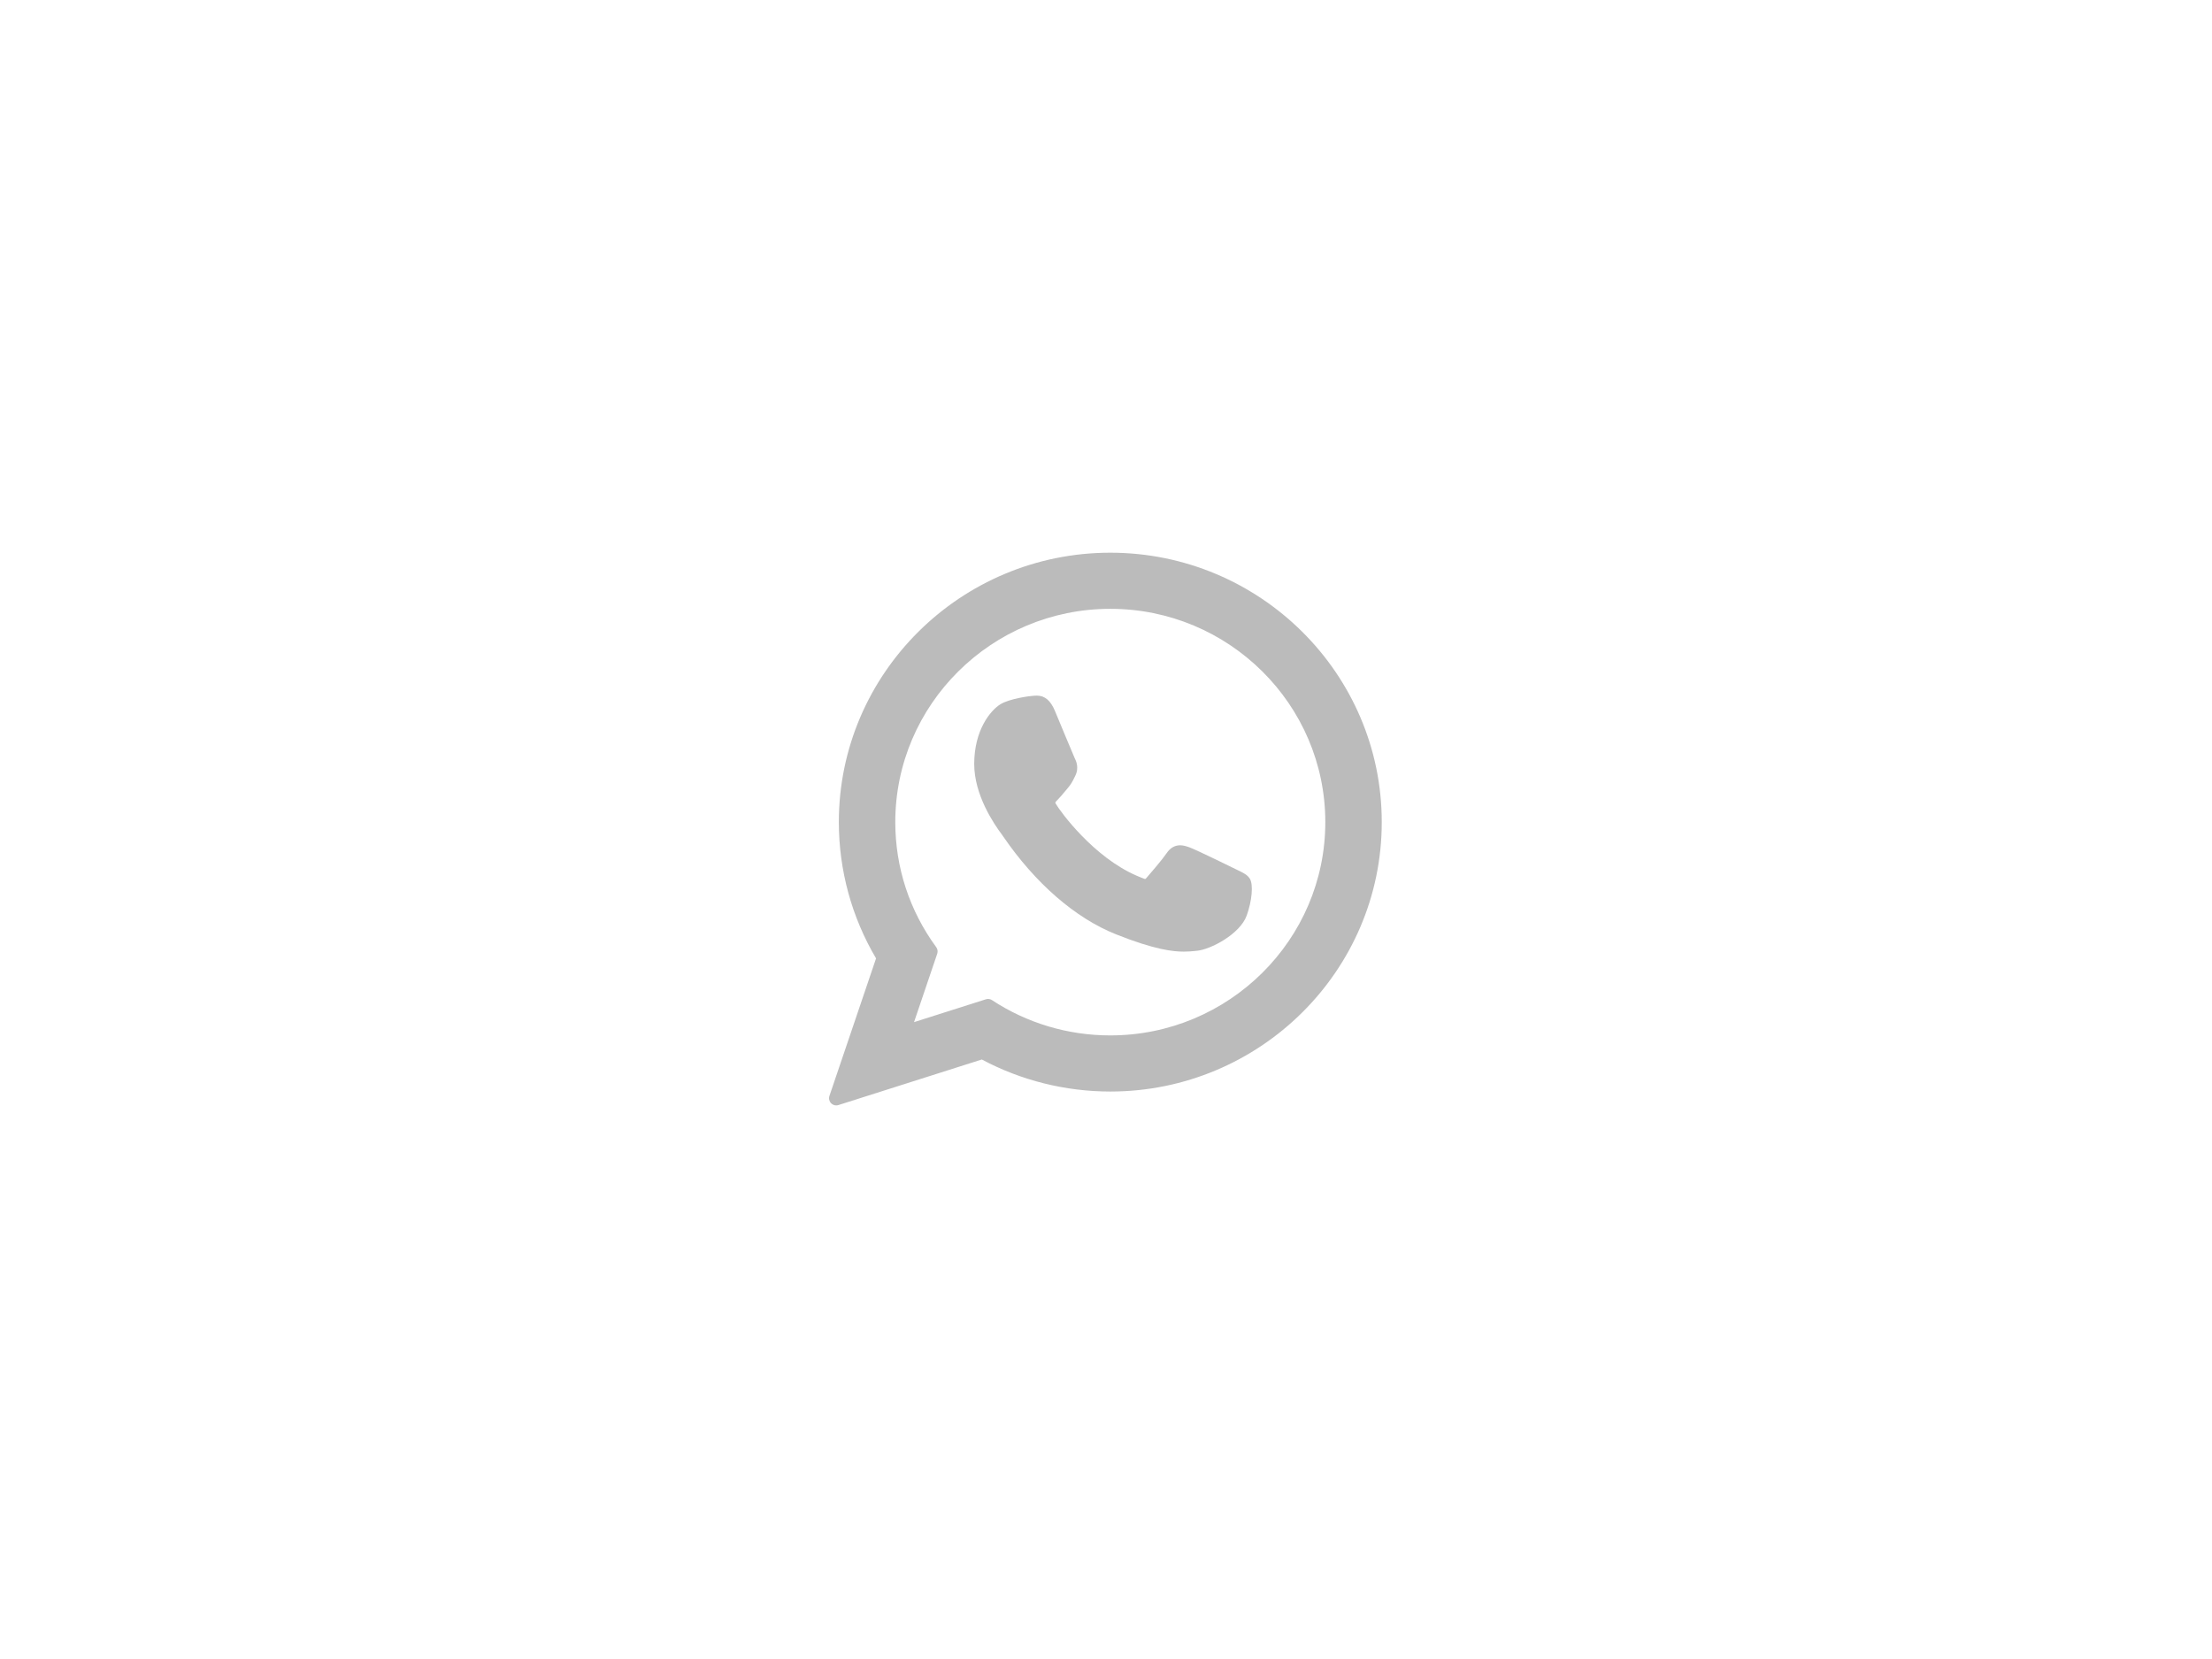 <svg width="800" height="600" xmlns="http://www.w3.org/2000/svg">
 <g id="Layer_1">
  <title>Layer 1</title>
  <g id="svg_26">
   <g transform="matrix(0.649 0 0 0.649 0 0)" id="svg_7">
    <path fill="#BBBBBB" d="m689.904,484.981c-0.6,-0.288 -23.054,-11.345 -27.044,-12.781c-1.629,-0.585 -3.374,-1.156 -5.23,-1.156c-3.032,0 -5.579,1.511 -7.563,4.479c-2.243,3.334 -9.033,11.271 -11.131,13.642c-0.274,0.313 -0.648,0.687 -0.872,0.687c-0.201,0 -3.676,-1.431 -4.728,-1.888c-24.087,-10.463 -42.37,-35.624 -44.877,-39.867c-0.358,-0.61 -0.373,-0.887 -0.376,-0.887c0.088,-0.323 0.898,-1.135 1.316,-1.554c1.223,-1.21 2.548,-2.805 3.83,-4.348c0.607,-0.731 1.215,-1.463 1.812,-2.153c1.86,-2.164 2.688,-3.844 3.648,-5.79l0.503,-1.011c2.344,-4.657 0.342,-8.587 -0.305,-9.856c-0.531,-1.062 -10.012,-23.944 -11.02,-26.348c-2.424,-5.801 -5.627,-8.502 -10.078,-8.502c-0.413,0 0,0 -1.732,0.073c-2.109,0.089 -13.594,1.601 -18.672,4.802c-5.385,3.395 -14.495,14.217 -14.495,33.249c0,17.129 10.87,33.302 15.537,39.453c0.116,0.155 0.329,0.47 0.638,0.922c17.873,26.102 40.154,45.446 62.741,54.469c21.745,8.686 32.042,9.69 37.896,9.69c0.001,0 0.001,0 0.001,0c2.46,0 4.429,-0.193 6.166,-0.364l1.102,-0.105c7.512,-0.666 24.02,-9.22 27.775,-19.655c2.958,-8.219 3.738,-17.199 1.77,-20.458c-1.348,-2.216 -3.671,-3.331 -6.612,-4.743z" id="svg_9"/>
    <path fill="#BBBBBB" d="m618.734,308c-83.416,0 -151.28,67.354 -151.28,150.143c0,26.777 7.166,52.988 20.741,75.928l-25.983,76.645c-0.484,1.429 -0.124,3.009 0.933,4.085c0.763,0.779 1.798,1.199 2.855,1.199c0.405,0 0.813,-0.061 1.211,-0.188l79.92,-25.396c21.87,11.685 46.588,17.853 71.604,17.853c83.408,0.001 151.265,-67.346 151.265,-150.126c0,-82.789 -67.857,-150.143 -151.266,-150.143zm0,268.994c-23.539,0 -46.338,-6.797 -65.936,-19.657c-0.659,-0.433 -1.424,-0.655 -2.194,-0.655c-0.407,0 -0.815,0.062 -1.212,0.188l-40.035,12.726l12.924,-38.129c0.418,-1.234 0.209,-2.595 -0.561,-3.647c-14.924,-20.392 -22.813,-44.485 -22.813,-69.677c0,-65.543 53.754,-118.867 119.826,-118.867c66.064,0 119.812,53.324 119.812,118.867c0.001,65.535 -53.746,118.851 -119.811,118.851z" id="svg_8"/>
   </g>
   <g transform="matrix(0.649 0 0 0.649 0 0)" id="svg_11"/>
   <g transform="matrix(0.649 0 0 0.649 0 0)" id="svg_12"/>
   <g transform="matrix(0.649 0 0 0.649 0 0)" id="svg_13"/>
   <g transform="matrix(0.649 0 0 0.649 0 0)" id="svg_14"/>
   <g transform="matrix(0.649 0 0 0.649 0 0)" id="svg_15"/>
   <g transform="matrix(0.649 0 0 0.649 0 0)" id="svg_16"/>
   <g transform="matrix(0.649 0 0 0.649 0 0)" id="svg_17"/>
   <g transform="matrix(0.649 0 0 0.649 0 0)" id="svg_18"/>
   <g transform="matrix(0.649 0 0 0.649 0 0)" id="svg_19"/>
   <g transform="matrix(0.649 0 0 0.649 0 0)" id="svg_20"/>
   <g transform="matrix(0.649 0 0 0.649 0 0)" id="svg_21"/>
   <g transform="matrix(0.649 0 0 0.649 0 0)" id="svg_22"/>
   <g transform="matrix(0.649 0 0 0.649 0 0)" id="svg_23"/>
   <g transform="matrix(0.649 0 0 0.649 0 0)" id="svg_24"/>
   <g transform="matrix(0.649 0 0 0.649 0 0)" id="svg_25"/>
  </g>
 </g>

</svg>
